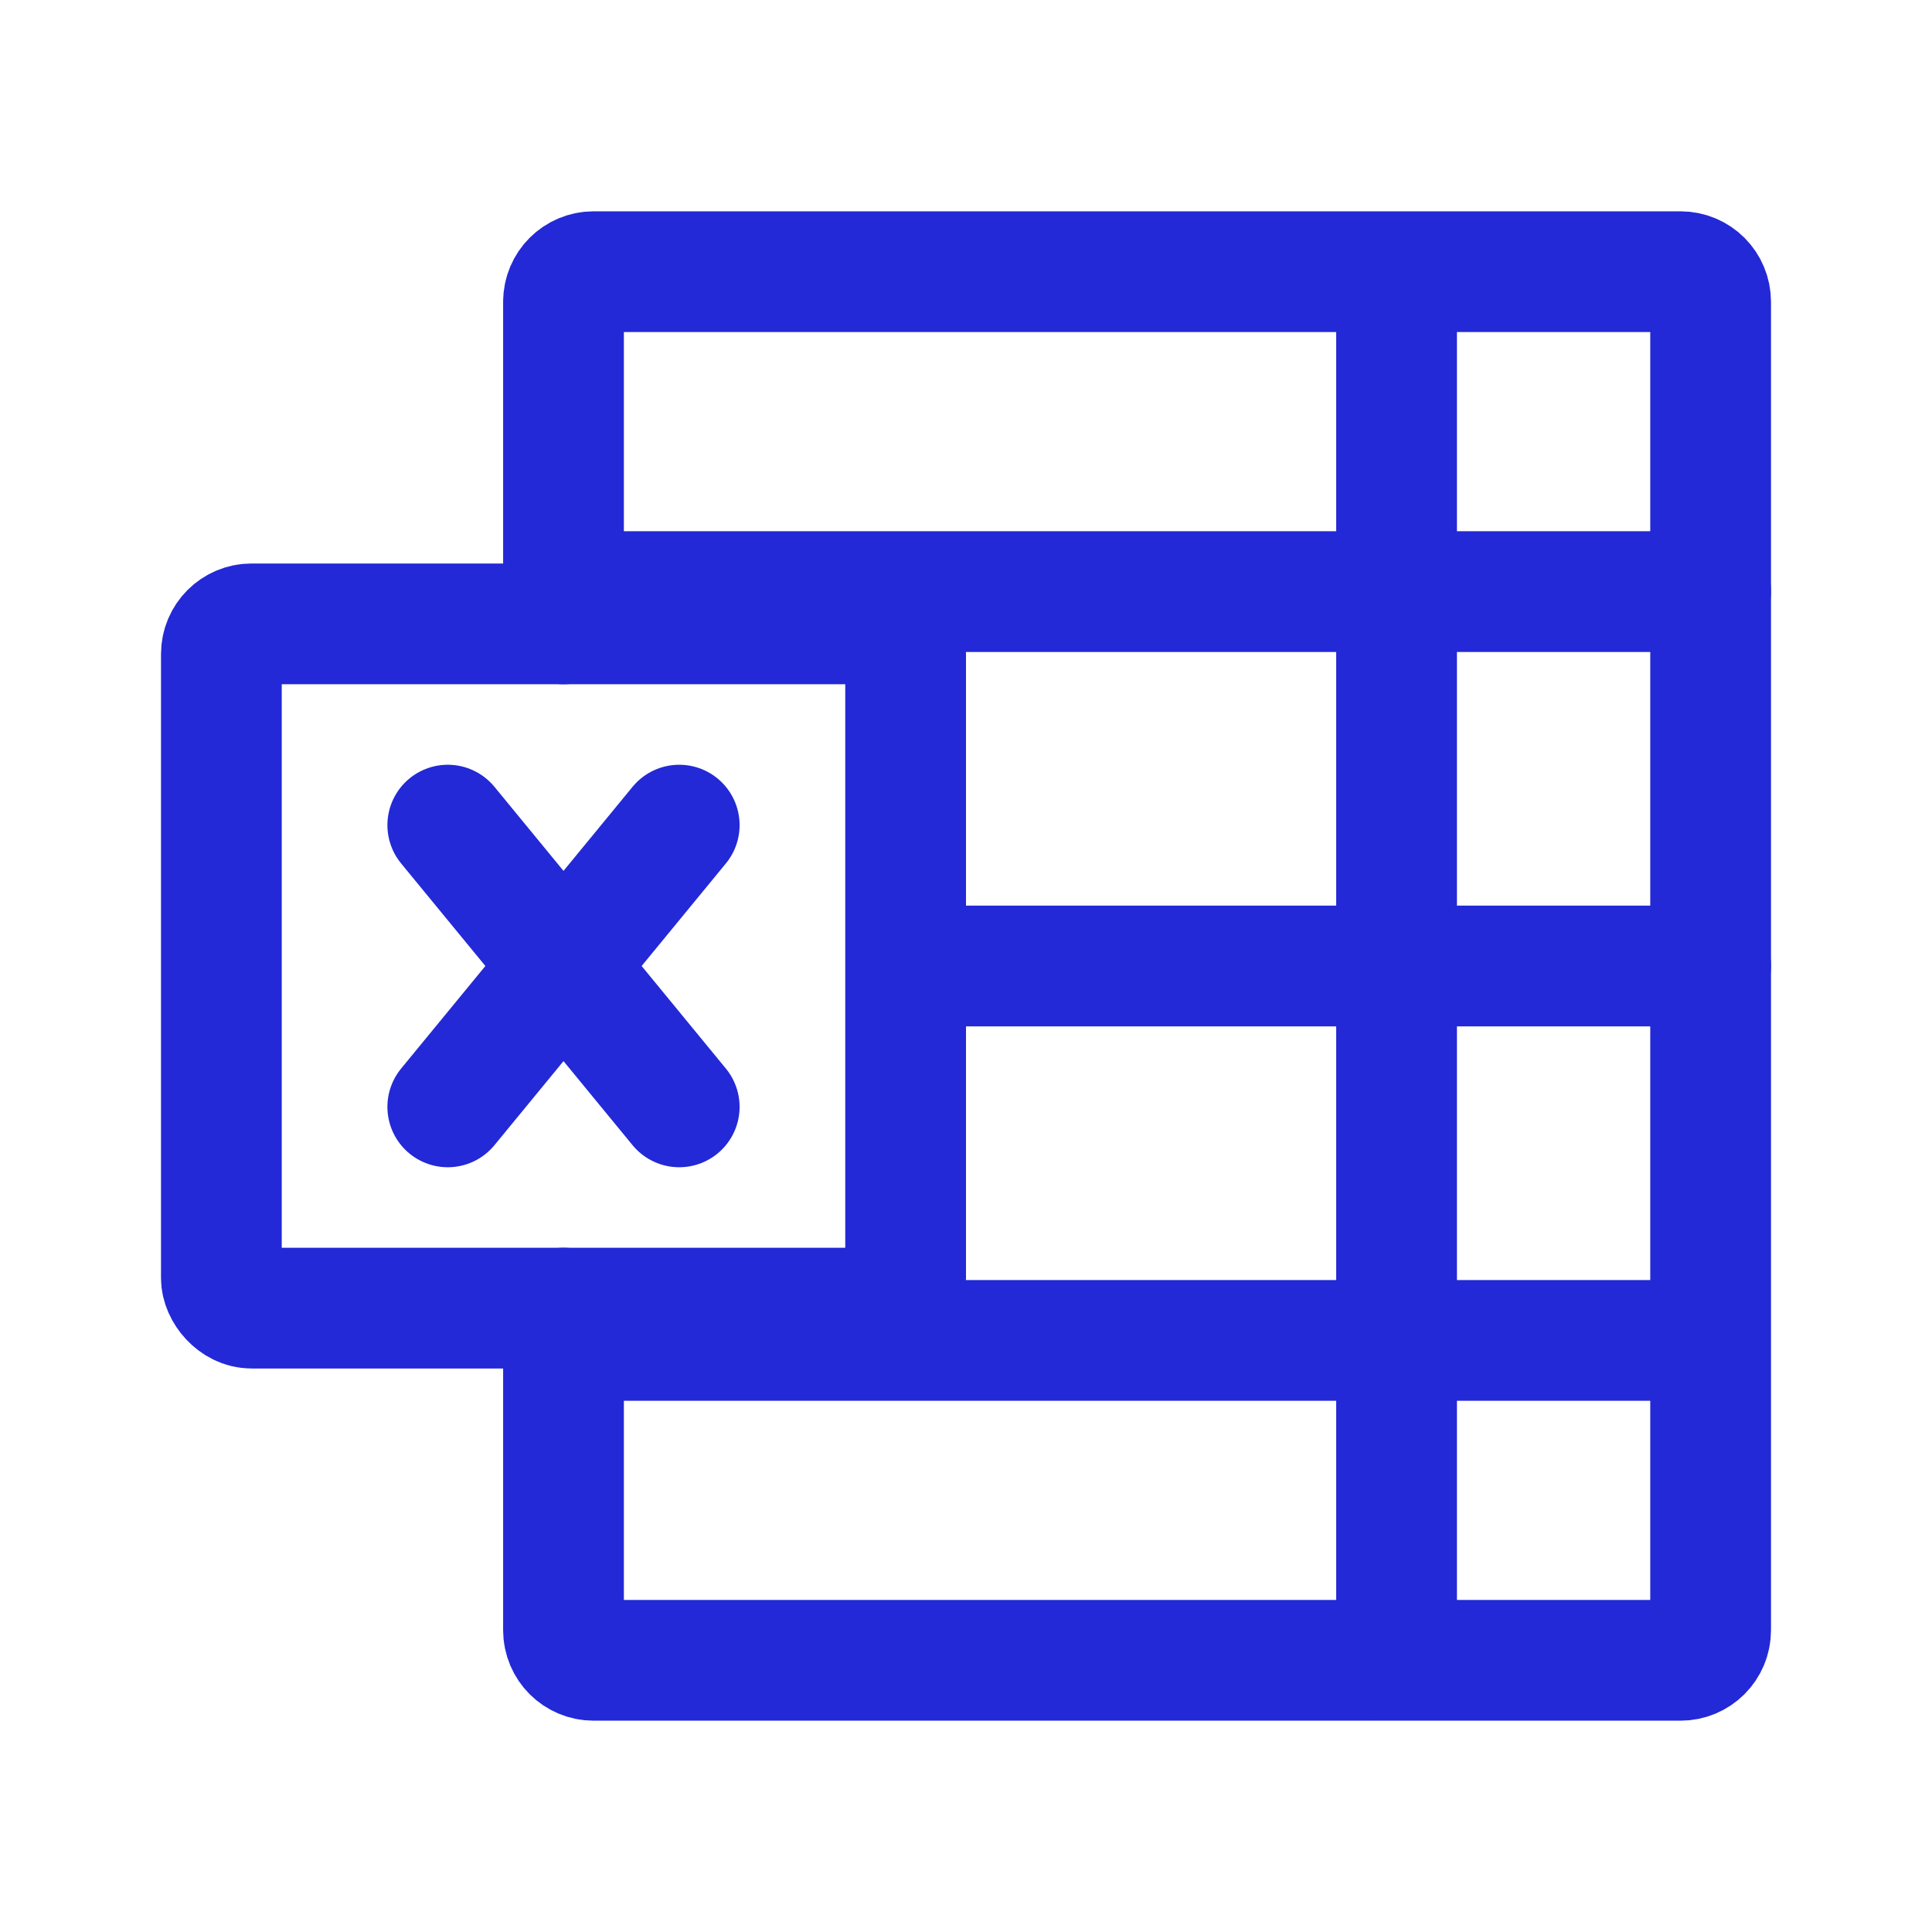 <!DOCTYPE svg PUBLIC "-//W3C//DTD SVG 1.1//EN" "http://www.w3.org/Graphics/SVG/1.1/DTD/svg11.dtd">
<!-- Uploaded to: SVG Repo, www.svgrepo.com, Transformed by: SVG Repo Mixer Tools -->
<svg width="64px" height="64px" viewBox="0 0 192 192" xmlns="http://www.w3.org/2000/svg" fill="none">
<g id="SVGRepo_bgCarrier" stroke-width="0"/>
<g id="SVGRepo_tracerCarrier" stroke-linecap="round" stroke-linejoin="round"/>
<g id="SVGRepo_iconCarrier">
<path d="M56 30c0-1.662 1.338-3 3-3h108c1.662 0 3 1.338 3 3v132c0 1.662-1.338 3-3 3H59c-1.662 0-3-1.338-3-3v-32m0-68V30" style="fill-opacity:.403;stroke:#2329D6;stroke-width:12;stroke-linecap:round;paint-order:stroke fill markers"/>
<rect width="68" height="68" x="-58.1" y="40.3" rx="3" style="fill:none;fill-opacity:.403;stroke:#2329D6;stroke-width:12;stroke-linecap:round;stroke-linejoin:miter;stroke-dasharray:none;stroke-opacity:1;paint-order:stroke fill markers" transform="translate(80.1 21.7)"/>
<path d="M138.79 164.725V27.175M56.175 58.792H170M170 96H90.328M169 133.21H56.175M44.5 82l23 28m0-28-23 28" style="fill:none;stroke:#2329D6;stroke-width:12;stroke-linecap:round;stroke-linejoin:round;stroke-dasharray:none;stroke-opacity:1"/>
</g>
</svg>
